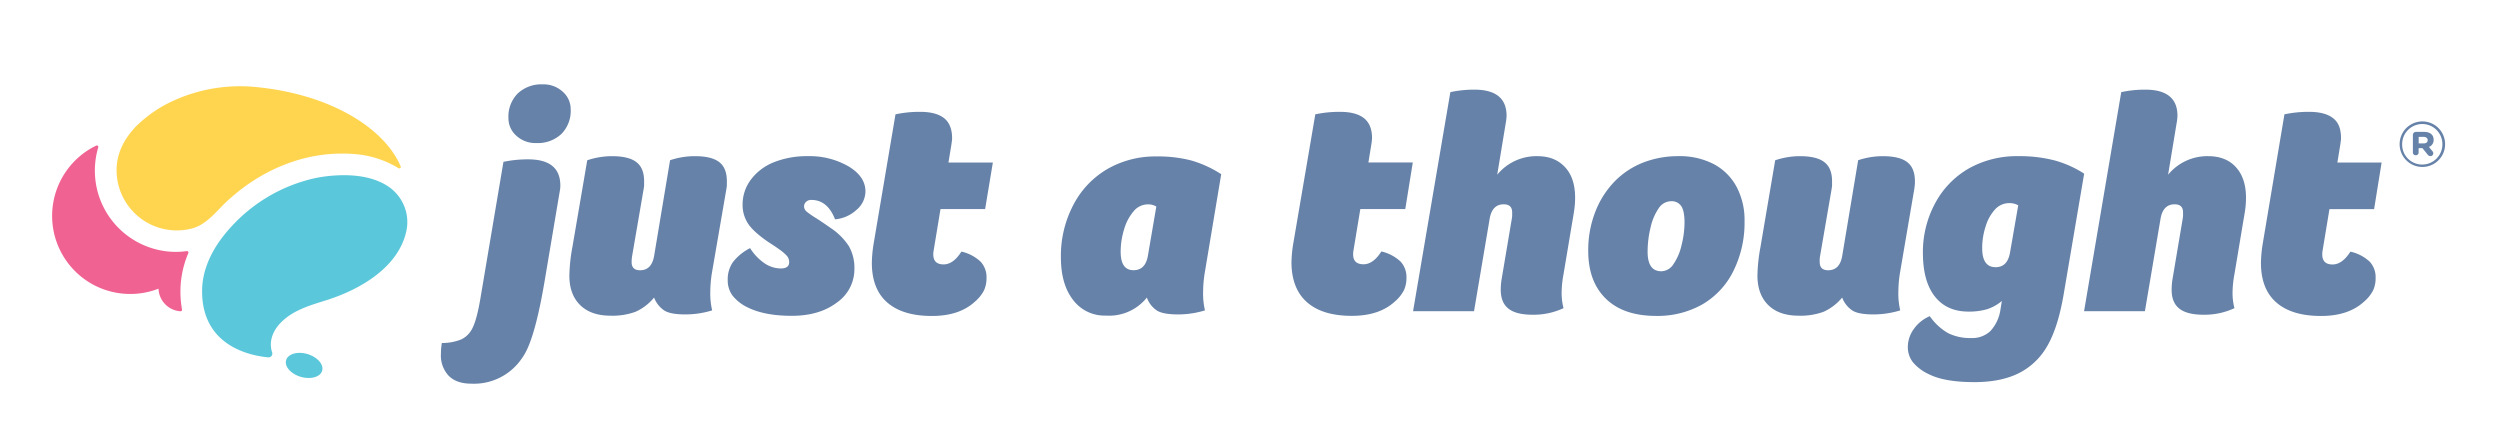 <svg xmlns="http://www.w3.org/2000/svg" width="293.65px" height="50.25px" viewBox="0 0 832.39 142.45"><defs><style>.cls-1{fill:#6682a8;}.cls-2{fill:#f06292;}.cls-3{fill:#ffd54f;}.cls-4{fill:#5ac7da;}</style></defs><title></title><g id="Layer_3" data-name="Layer 3"><path class="cls-1" d="M167.61,53.89a39.22,39.22,0,0,1,8.22-.83q10.72,0,10.72,8.74a6.75,6.75,0,0,1-.05.94c0,.28-.08.62-.15,1L181.25,94q-3.34,19.57-7.29,25a19.25,19.25,0,0,1-17.07,8.75q-4.89,0-7.5-2.61a9.85,9.85,0,0,1-2.6-7.28,22,22,0,0,1,.31-3.65,16.87,16.87,0,0,0,6.46-1.19,8,8,0,0,0,3.8-3.91q1.39-2.81,2.55-9.57Zm1.66-14.57a10.94,10.94,0,0,1,3.13-8.23,11.47,11.47,0,0,1,8.33-3,9.39,9.39,0,0,1,6.61,2.44A7.71,7.71,0,0,1,190,36.4a10.92,10.92,0,0,1-3.12,8.23,11.49,11.49,0,0,1-8.33,3,9.32,9.32,0,0,1-6.66-2.45A7.77,7.77,0,0,1,169.27,39.32Z"/><path class="cls-1" d="M195.51,53.37A25.84,25.84,0,0,1,203.73,52q5.63,0,8.17,2c1.7,1.32,2.55,3.43,2.55,6.35,0,.41,0,.85,0,1.3s-.09.88-.16,1.3L210.5,85c-.07.35-.12.73-.16,1.14s-.05.8-.05,1.15c0,1.8.94,2.7,2.81,2.7q3.85,0,4.68-4.78l5.31-31.86A25.94,25.94,0,0,1,231.32,52c3.74,0,6.47.66,8.17,2S242,57.43,242,60.35c0,.41,0,.85,0,1.3s-.09.88-.16,1.3L237,91a42.23,42.23,0,0,0-.52,6.35,24.27,24.27,0,0,0,.63,6,30.59,30.59,0,0,1-8.85,1.35c-3.27,0-5.61-.41-7-1.25a9,9,0,0,1-3.49-4.37,17.1,17.1,0,0,1-6.19,4.74,22.31,22.31,0,0,1-8.28,1.3q-6.56,0-10.15-3.54t-3.59-9.79a56.84,56.84,0,0,1,1-9.47Z"/><path class="cls-1" d="M249.74,82.62a16.92,16.92,0,0,0,4.74,5,9.73,9.73,0,0,0,5.46,1.77c1.88,0,2.81-.69,2.81-2.08a3.17,3.17,0,0,0-.83-2.19,15.48,15.48,0,0,0-2.34-2q-1.51-1.09-3.8-2.55-5-3.44-6.77-6.19a11.25,11.25,0,0,1-1.77-6.2,13.73,13.73,0,0,1,2.81-8.43A17.69,17.69,0,0,1,257.71,54,29.65,29.65,0,0,1,269,52a25.89,25.89,0,0,1,13.48,3.38q5.67,3.39,5.67,8.38a8.15,8.15,0,0,1-3,6.14,12.08,12.08,0,0,1-7.13,3.13q-2.51-6.47-7.92-6.46a2.41,2.41,0,0,0-1.71.63,2,2,0,0,0-.68,1.56,2.29,2.29,0,0,0,.88,1.72,25,25,0,0,0,2.87,2q2,1.25,5.1,3.43a21.09,21.09,0,0,1,6.09,6.09,14.61,14.61,0,0,1,1.82,7.55,13.5,13.5,0,0,1-5.83,11.19q-5.83,4.42-15,4.42T248.8,102.3a14.13,14.13,0,0,1-5-4,8.5,8.5,0,0,1-1.51-5.05A10,10,0,0,1,244,87.31,16.8,16.8,0,0,1,249.74,82.62Z"/><path class="cls-1" d="M298.15,38.07a38.5,38.5,0,0,1,8.22-.83q5.31,0,8,2.13C316.1,40.79,317,43,317,46c0,.21,0,.47-.05.78s-.09.71-.16,1.2l-1,6.14h14.78L328,69.61H313.14l-2.29,13.85a6.27,6.27,0,0,0-.11,1.24q0,3.35,3.44,3.34c2.15,0,4.13-1.43,5.93-4.27a13.87,13.87,0,0,1,6.35,3.33,7.53,7.53,0,0,1,2,5.41,9.79,9.79,0,0,1-.83,4.17,12.59,12.59,0,0,1-3,3.74q-5.2,4.8-14.37,4.79-9.68,0-14.83-4.47t-5.15-13.22a43.32,43.32,0,0,1,.52-5.94Z"/><path class="cls-1" d="M401.1,91a42.23,42.23,0,0,0-.52,6.35,24.32,24.32,0,0,0,.62,6,30.49,30.49,0,0,1-8.85,1.35q-4.89,0-7-1.2a8.56,8.56,0,0,1-3.49-4.42,16.12,16.12,0,0,1-13.74,6,13.05,13.05,0,0,1-10.83-5.21q-4.06-5.2-4.06-14.15a36.42,36.42,0,0,1,4.17-17.54,29.52,29.52,0,0,1,11.34-11.92,32,32,0,0,1,16.35-4.17,43.82,43.82,0,0,1,11.6,1.36A37.37,37.37,0,0,1,406.61,58ZM385,68.78a5.09,5.09,0,0,0-2.81-.73,6.16,6.16,0,0,0-4.74,2.29,16.06,16.06,0,0,0-3.17,6,25.29,25.29,0,0,0-1.15,7.49c0,4.1,1.43,6.14,4.27,6.14,2.64,0,4.23-1.59,4.79-4.78Z"/><path class="cls-1" d="M437.94,38.07a38.59,38.59,0,0,1,8.23-.83q5.31,0,8,2.13c1.77,1.42,2.66,3.63,2.66,6.61a6.28,6.28,0,0,1-.06.78c0,.31-.09.71-.15,1.2l-1,6.14h14.78l-2.5,15.51H452.93l-2.29,13.85a6.34,6.34,0,0,0-.1,1.24Q450.54,88,454,88c2.15,0,4.13-1.43,5.94-4.27a13.92,13.92,0,0,1,6.35,3.33,7.53,7.53,0,0,1,2,5.41,9.64,9.64,0,0,1-.84,4.17,12.28,12.28,0,0,1-3,3.74q-5.2,4.8-14.36,4.79-9.69,0-14.84-4.47T430,87.52a43.32,43.32,0,0,1,.52-5.94Z"/><path class="cls-1" d="M482.91,30.68a37.55,37.55,0,0,1,8-.83q10.72,0,10.72,8.74a16.9,16.9,0,0,1-.21,2l-2.91,17.59A16.89,16.89,0,0,1,511.85,52c4,0,7,1.23,9.27,3.69s3.33,5.85,3.33,10.15a28.51,28.51,0,0,1-.32,4.27c-.2,1.39-.45,2.85-.72,4.37L520.6,91.26a34.64,34.64,0,0,0-.63,5.83,19.65,19.65,0,0,0,.63,5.52,23.62,23.62,0,0,1-10.31,2.19q-5.42,0-8-2t-2.6-6.25a25,25,0,0,1,.21-3.12l3.44-20.4a11.54,11.54,0,0,0,.15-1.15c0-.42,0-.8,0-1.14,0-1.81-.93-2.71-2.81-2.71q-3.85,0-4.68,4.79l-5.21,30.81h-20.3Z"/><path class="cls-1" d="M528.82,83.56a35.13,35.13,0,0,1,2.34-13,30.17,30.17,0,0,1,6.4-10.1,27.06,27.06,0,0,1,9.48-6.3A31.81,31.81,0,0,1,558.8,52a24.55,24.55,0,0,1,11.92,2.7,18.35,18.35,0,0,1,7.54,7.6,23.56,23.56,0,0,1,2.61,11.25,36.14,36.14,0,0,1-3.75,16.76,26.29,26.29,0,0,1-10.36,11.08,30.29,30.29,0,0,1-15.35,3.8q-10.83,0-16.71-5.72T528.82,83.56Zm24.36,6.77a4.94,4.94,0,0,0,4-2.35,18.12,18.12,0,0,0,2.7-6.29,31.3,31.3,0,0,0,1-7.6q0-3.86-1.09-5.47A3.82,3.82,0,0,0,556.4,67a5,5,0,0,0-4.11,2.34,18.13,18.13,0,0,0-2.7,6.35,34,34,0,0,0-1,8.17C548.6,88.18,550.12,90.33,553.18,90.33Z"/><path class="cls-1" d="M591.07,53.37A25.88,25.88,0,0,1,599.29,52q5.63,0,8.17,2c1.7,1.32,2.55,3.43,2.55,6.35,0,.41,0,.85,0,1.3s-.09.88-.15,1.3L606.06,85c-.07.35-.12.73-.16,1.14s0,.8,0,1.15c0,1.8.94,2.7,2.81,2.7q3.86,0,4.68-4.78l5.31-31.86A25.94,25.94,0,0,1,626.88,52q5.63,0,8.17,2c1.7,1.32,2.55,3.43,2.55,6.35,0,.41,0,.85-.05,1.3s-.09.88-.16,1.3L632.6,91a42.23,42.23,0,0,0-.52,6.35,24.27,24.27,0,0,0,.63,6,30.59,30.59,0,0,1-8.85,1.35c-3.26,0-5.61-.41-7-1.25a9,9,0,0,1-3.49-4.37,17.1,17.1,0,0,1-6.19,4.74,22.29,22.29,0,0,1-8.27,1.3q-6.57,0-10.15-3.54t-3.6-9.79a56,56,0,0,1,1-9.47Z"/><path class="cls-1" d="M666.54,100.22a14.58,14.58,0,0,1-4.95,2.75,21.35,21.35,0,0,1-6.19.78q-7.18,0-11.14-5t-4-14.37a34.1,34.1,0,0,1,4.16-16.86A29.14,29.14,0,0,1,655.71,56a32.64,32.64,0,0,1,16.35-4,46.39,46.39,0,0,1,12,1.4,35.3,35.3,0,0,1,9.89,4.43l-6.77,39.87q-1.87,11.13-5.41,17.33a22.53,22.53,0,0,1-9.53,9.21q-6,3-14.83,3c-6.59,0-11.63-.87-15.09-2.6a15.28,15.28,0,0,1-5.42-4.06,8.19,8.19,0,0,1-1.66-5.1,10.23,10.23,0,0,1,2-5.94,12.44,12.44,0,0,1,5.31-4.26,18.88,18.88,0,0,0,6.14,5.67,16.51,16.51,0,0,0,7.6,1.61,8.85,8.85,0,0,0,6.46-2.34,13.4,13.4,0,0,0,3.33-7.13ZM672,68.36a6.1,6.1,0,0,0-2.91-.73,6.38,6.38,0,0,0-4.79,2.08,14.53,14.53,0,0,0-3.12,5.57A23.25,23.25,0,0,0,660,82.62c0,4.24,1.49,6.35,4.48,6.35q3.94,0,4.79-4.89Z"/><path class="cls-1" d="M706.3,30.68a37.55,37.55,0,0,1,8-.83q10.73,0,10.72,8.74a16.9,16.9,0,0,1-.21,2l-2.91,17.59A16.89,16.89,0,0,1,735.24,52q5.94,0,9.27,3.69t3.33,10.15a29.91,29.91,0,0,1-.31,4.27c-.21,1.39-.46,2.85-.73,4.37L744,91.26a34.64,34.64,0,0,0-.63,5.83,19.65,19.65,0,0,0,.63,5.52,23.62,23.62,0,0,1-10.31,2.19q-5.41,0-8-2t-2.61-6.25a25,25,0,0,1,.21-3.12l3.44-20.4a11.54,11.54,0,0,0,.15-1.15c0-.42,0-.8,0-1.14,0-1.81-.93-2.71-2.81-2.71-2.56,0-4.13,1.6-4.68,4.79l-5.21,30.81H693.92Z"/><path class="cls-1" d="M760.64,38.07a38.59,38.59,0,0,1,8.23-.83c3.53,0,6.19.71,8,2.13S779.48,43,779.48,46c0,.21,0,.47-.05.78s-.09.71-.16,1.2l-1,6.14H793l-2.5,15.51H775.63l-2.29,13.85a6.34,6.34,0,0,0-.1,1.24q0,3.35,3.43,3.34c2.15,0,4.13-1.43,5.94-4.27A13.92,13.92,0,0,1,789,87.1a7.57,7.57,0,0,1,2,5.41,9.64,9.64,0,0,1-.83,4.17,12.44,12.44,0,0,1-3,3.74q-5.21,4.8-14.36,4.79-9.69,0-14.84-4.47t-5.15-13.22a43.32,43.32,0,0,1,.52-5.94Z"/><path class="cls-2" d="M62.67,84.3a.49.49,0,0,0-.51-.69,26.49,26.49,0,0,1-6.24.13A27.06,27.06,0,0,1,31.69,54.17a26.05,26.05,0,0,1,1-5.1.5.5,0,0,0-.68-.59A26,26,0,0,0,52.75,96.12a7.84,7.84,0,0,0,7.31,7.53.5.5,0,0,0,.52-.58,33.93,33.93,0,0,1-.52-6.62A32.58,32.58,0,0,1,62.67,84.3Z"/><path class="cls-3" d="M45.46,41.89c-3.52,3.58-6.09,7.93-6.59,13A20.06,20.06,0,0,0,64.2,76c4.77-1.43,7.87-5.74,11.37-9q1.59-1.47,3.28-2.84a60.29,60.29,0,0,1,12.58-7.92c.94-.44,1.89-.85,2.86-1.23a51.8,51.8,0,0,1,24-3.69A32.81,32.81,0,0,1,132.66,56a.49.49,0,0,0,.73-.59c-5.16-12.29-22.63-23.9-48-26.41a53.45,53.45,0,0,0-27.54,4.47A43.08,43.08,0,0,0,45.46,41.89Z"/><path class="cls-4" d="M134.79,69.22a14.44,14.44,0,0,0-5.9-7.37c-4.76-3-10.78-3.7-16.31-3.47a47.62,47.62,0,0,0-7.71.94A53.4,53.4,0,0,0,76.71,75.79c-5.2,5.7-9.32,12.88-9.44,20.77-.27,18.64,16,21.87,22,22.43a1.26,1.26,0,0,0,1.32-1.64c-1.18-3.51.17-7,2.62-9.65,4.29-4.56,10.27-6.08,16-7.92C120,96.27,132.69,89,135.29,76.89A14.13,14.13,0,0,0,134.79,69.22Z"/><path class="cls-4" d="M95.25,119.93c-.62,2.09,1.57,4.58,4.88,5.55a9.42,9.42,0,0,0,2.28.37c2.39.1,4.36-.8,4.83-2.4.56-1.9-1.2-4.11-4-5.24-.29-.11-.57-.23-.88-.32C99.05,116.92,95.86,117.83,95.25,119.93Z"/><path class="cls-1" d="M799,48.06V48a7.57,7.57,0,1,1,15.14,0v0a7.57,7.57,0,1,1-15.14.05ZM813.24,48v0a6.7,6.7,0,1,0-13.4,0v.05a6.65,6.65,0,0,0,6.7,6.74A6.73,6.73,0,0,0,813.24,48Zm-9.83-3.08a1,1,0,0,1,1-1h2.74c1.87,0,3.17.87,3.17,2.62a2.45,2.45,0,0,1-1.56,2.39l1.17,1.43a.88.88,0,0,1,.26.7.9.9,0,0,1-1,.91,1.06,1.06,0,0,1-.78-.39l-1.83-2.26h-1.26V51a1,1,0,0,1-1.91,0ZM807,47.75c.87,0,1.34-.43,1.34-1.08s-.52-1.09-1.34-1.09h-1.66v2.17Z"/></g></svg>
